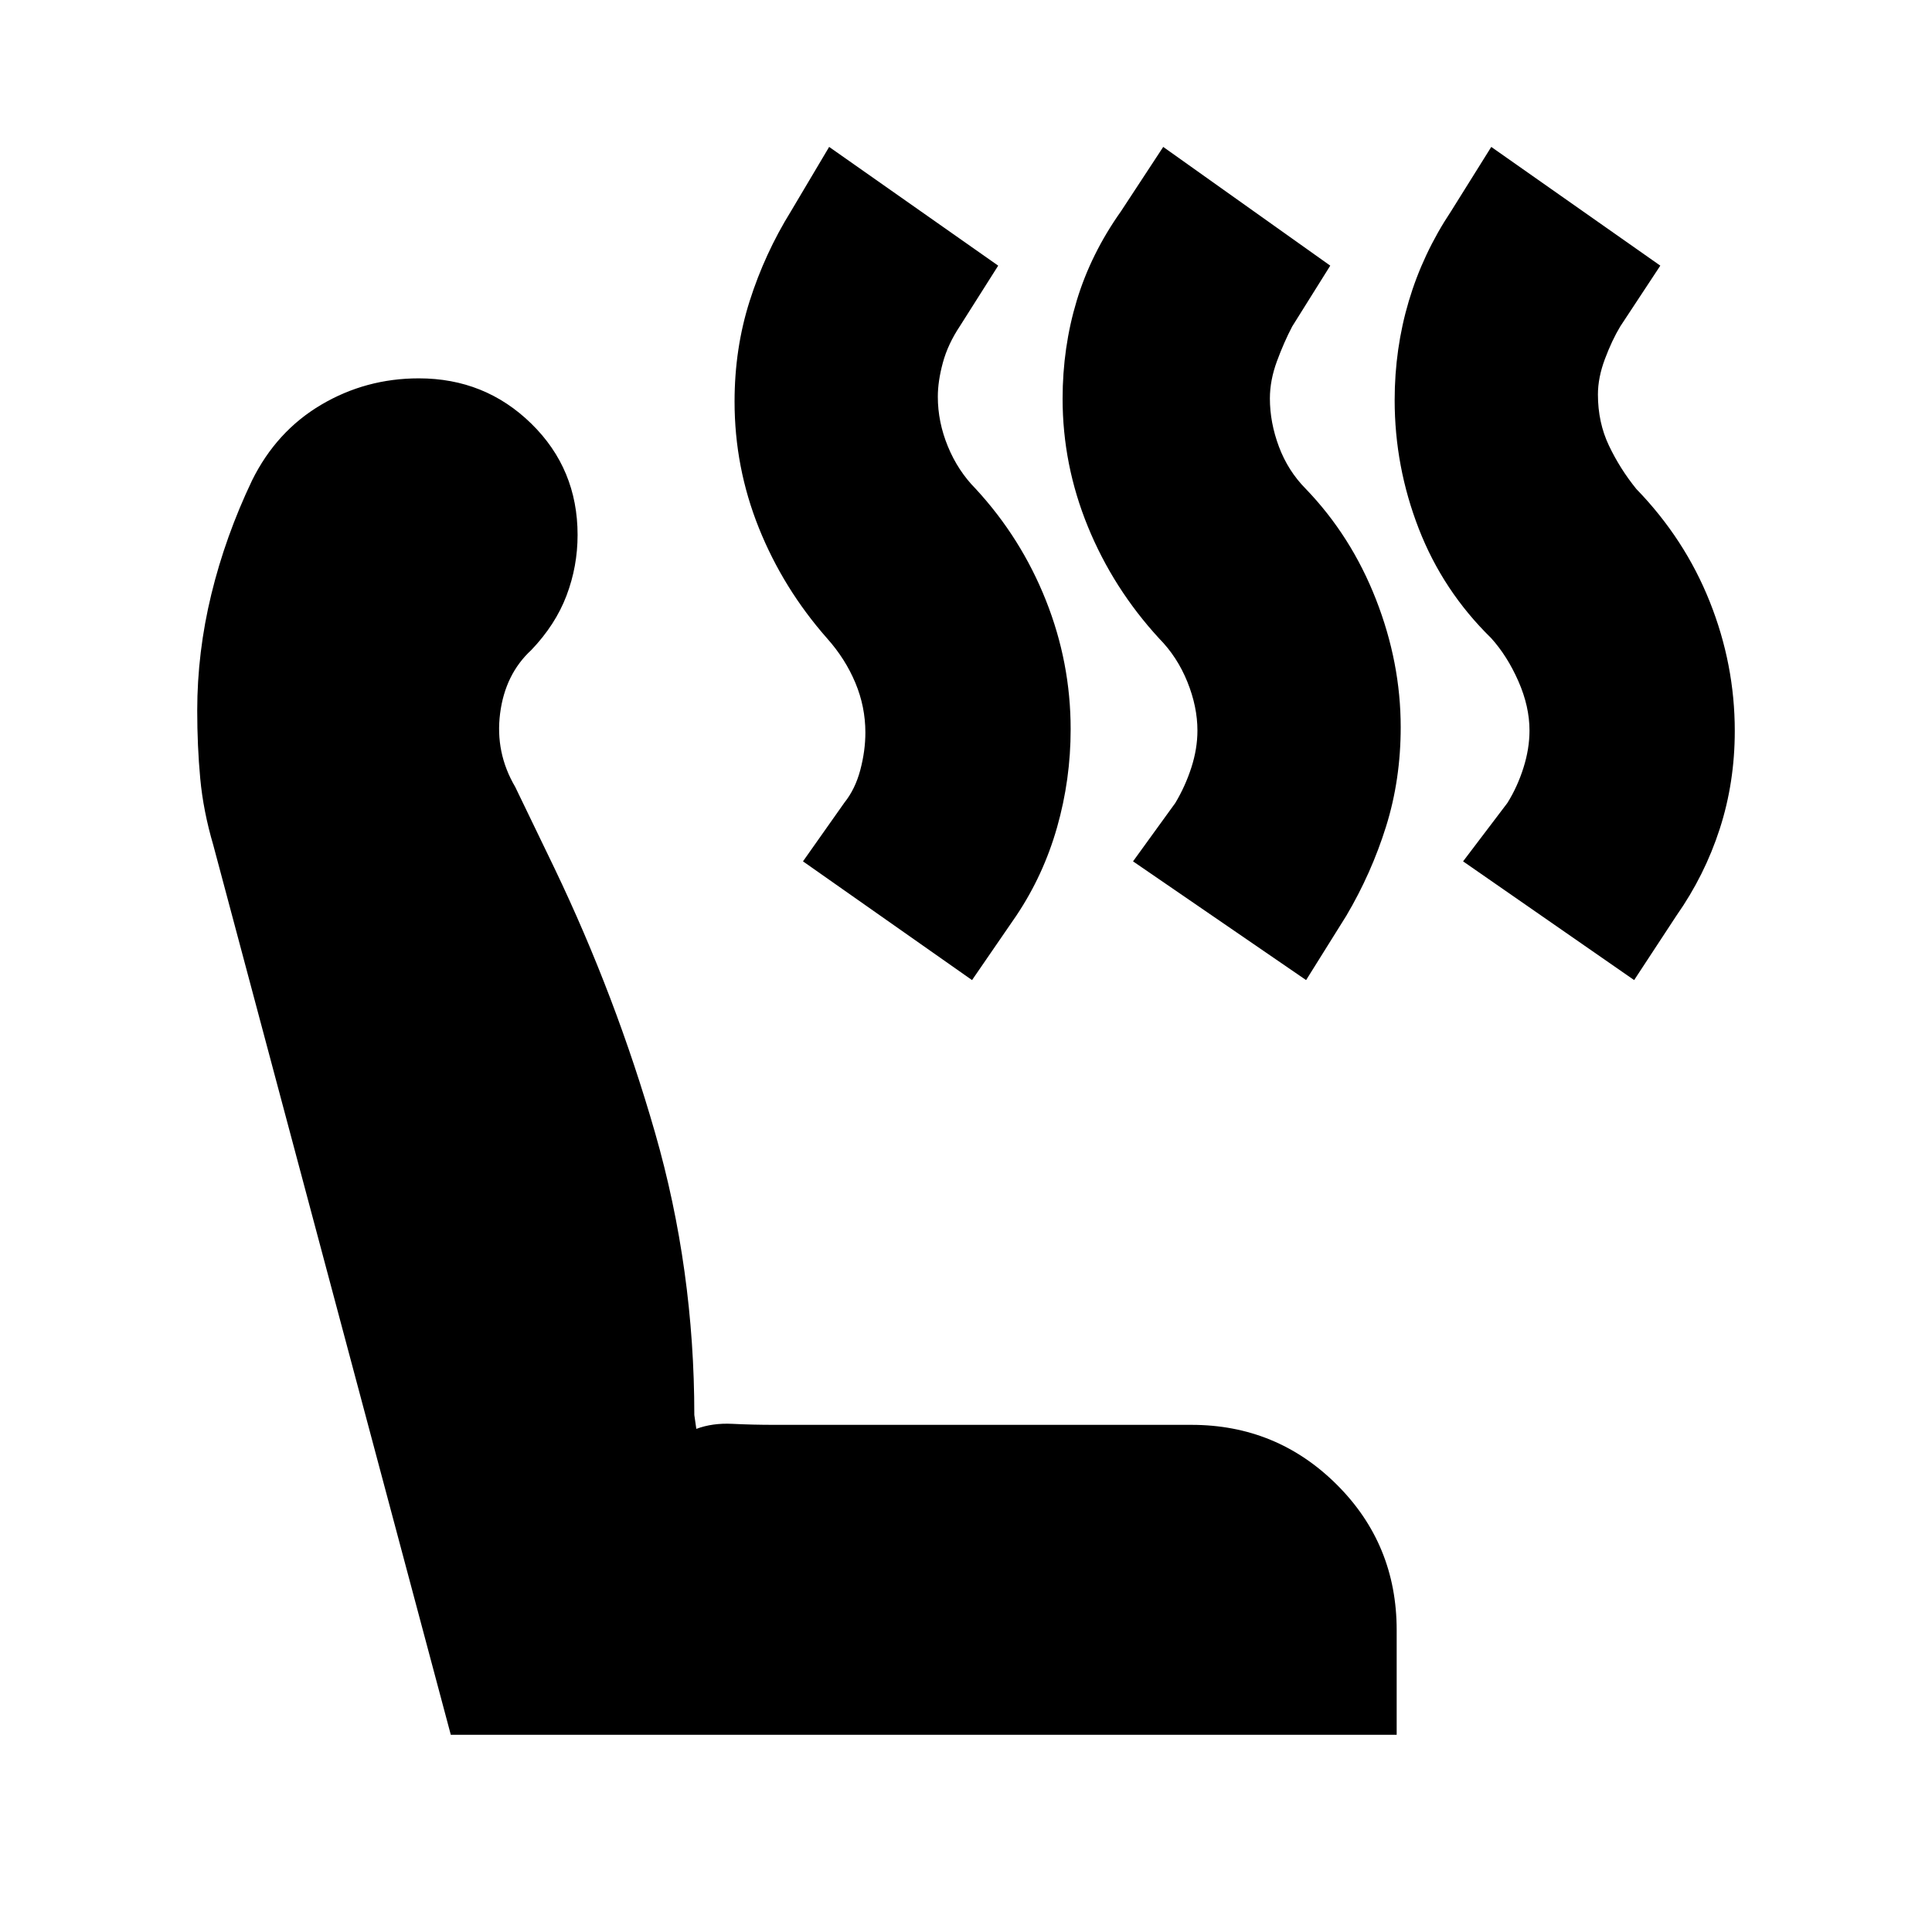 <svg xmlns="http://www.w3.org/2000/svg" height="20" viewBox="0 -960 960 960" width="20"><path d="m812-473-85-59 22-29q5-8 8-17.5t3-18.5q0-11.95-5.5-24.47-5.5-12.53-13.57-21.48-23.92-23.4-35.93-54.3-12-30.9-12-63.92 0-25.62 7.02-49.22Q707.04-834 721-855l20-32 84 59-19.9 30.2q-4.1 6.8-7.6 16.12-3.5 9.31-3.5 17.68 0 13.95 5.5 25.47 5.5 11.53 13.57 21.48 24.06 24.81 36.49 56Q862-629.85 862-596.83q0 25.62-7.48 48.72Q847.04-525 833-505l-21 32Zm-163 0-86-59 21-29q5-8.36 8-17.68t3-18.32q0-11.82-5.01-24.22-5.01-12.4-14.04-21.55-22.81-24.82-35.38-55.54Q528-729.04 528-761.88q0-25.49 7.02-48.74Q542.04-833.87 557-855l21-32 83 59-18.9 30.2q-4.1 7.8-7.6 17.3T631-762q0 11.95 4.5 23.97 4.5 12.03 13.39 21 22.53 23.42 34.82 54.85T696-598.67q0 26.04-7.26 49.29T669-505l-20 32Zm-166 0-84-59 20.6-29.2q5.4-6.76 7.9-16.28Q430-587 430-596q0-12.82-4.98-24.72-4.97-11.9-14.02-22.05-21.86-24.82-33.93-54.91Q365-727.77 365-760.48q0-26.37 7.5-49.94Q380-834 393-855l19-32 84 59-19 30q-6 9-8.5 18.22-2.5 9.22-2.5 16.91 0 12.55 5 24.71t13.89 21.13q22.53 24.42 34.82 55.35T532-597.67q0 25.04-6.76 48.79T505-505l-22 32ZM694-98H224L106-540q-5-17-6.5-33.13-1.5-16.13-1.5-33.81 0-28.94 7-57.74 7-28.79 20.23-56.58 12.09-24.43 34.31-37.59Q181.77-772 208.12-772 241-772 264-749.5t23 55.32q0 15.61-5.5 30.12Q276-649.55 264-637q-13 12-15.5 31.5T256-569l19.41 40.2Q306-465 325.5-397.13 345-329.26 345-256.92l1 6.92q8-3 17.93-2.5t21.07.5h207q42.37 0 72.19 29.65Q694-192.7 694-150v52Z"/></svg>